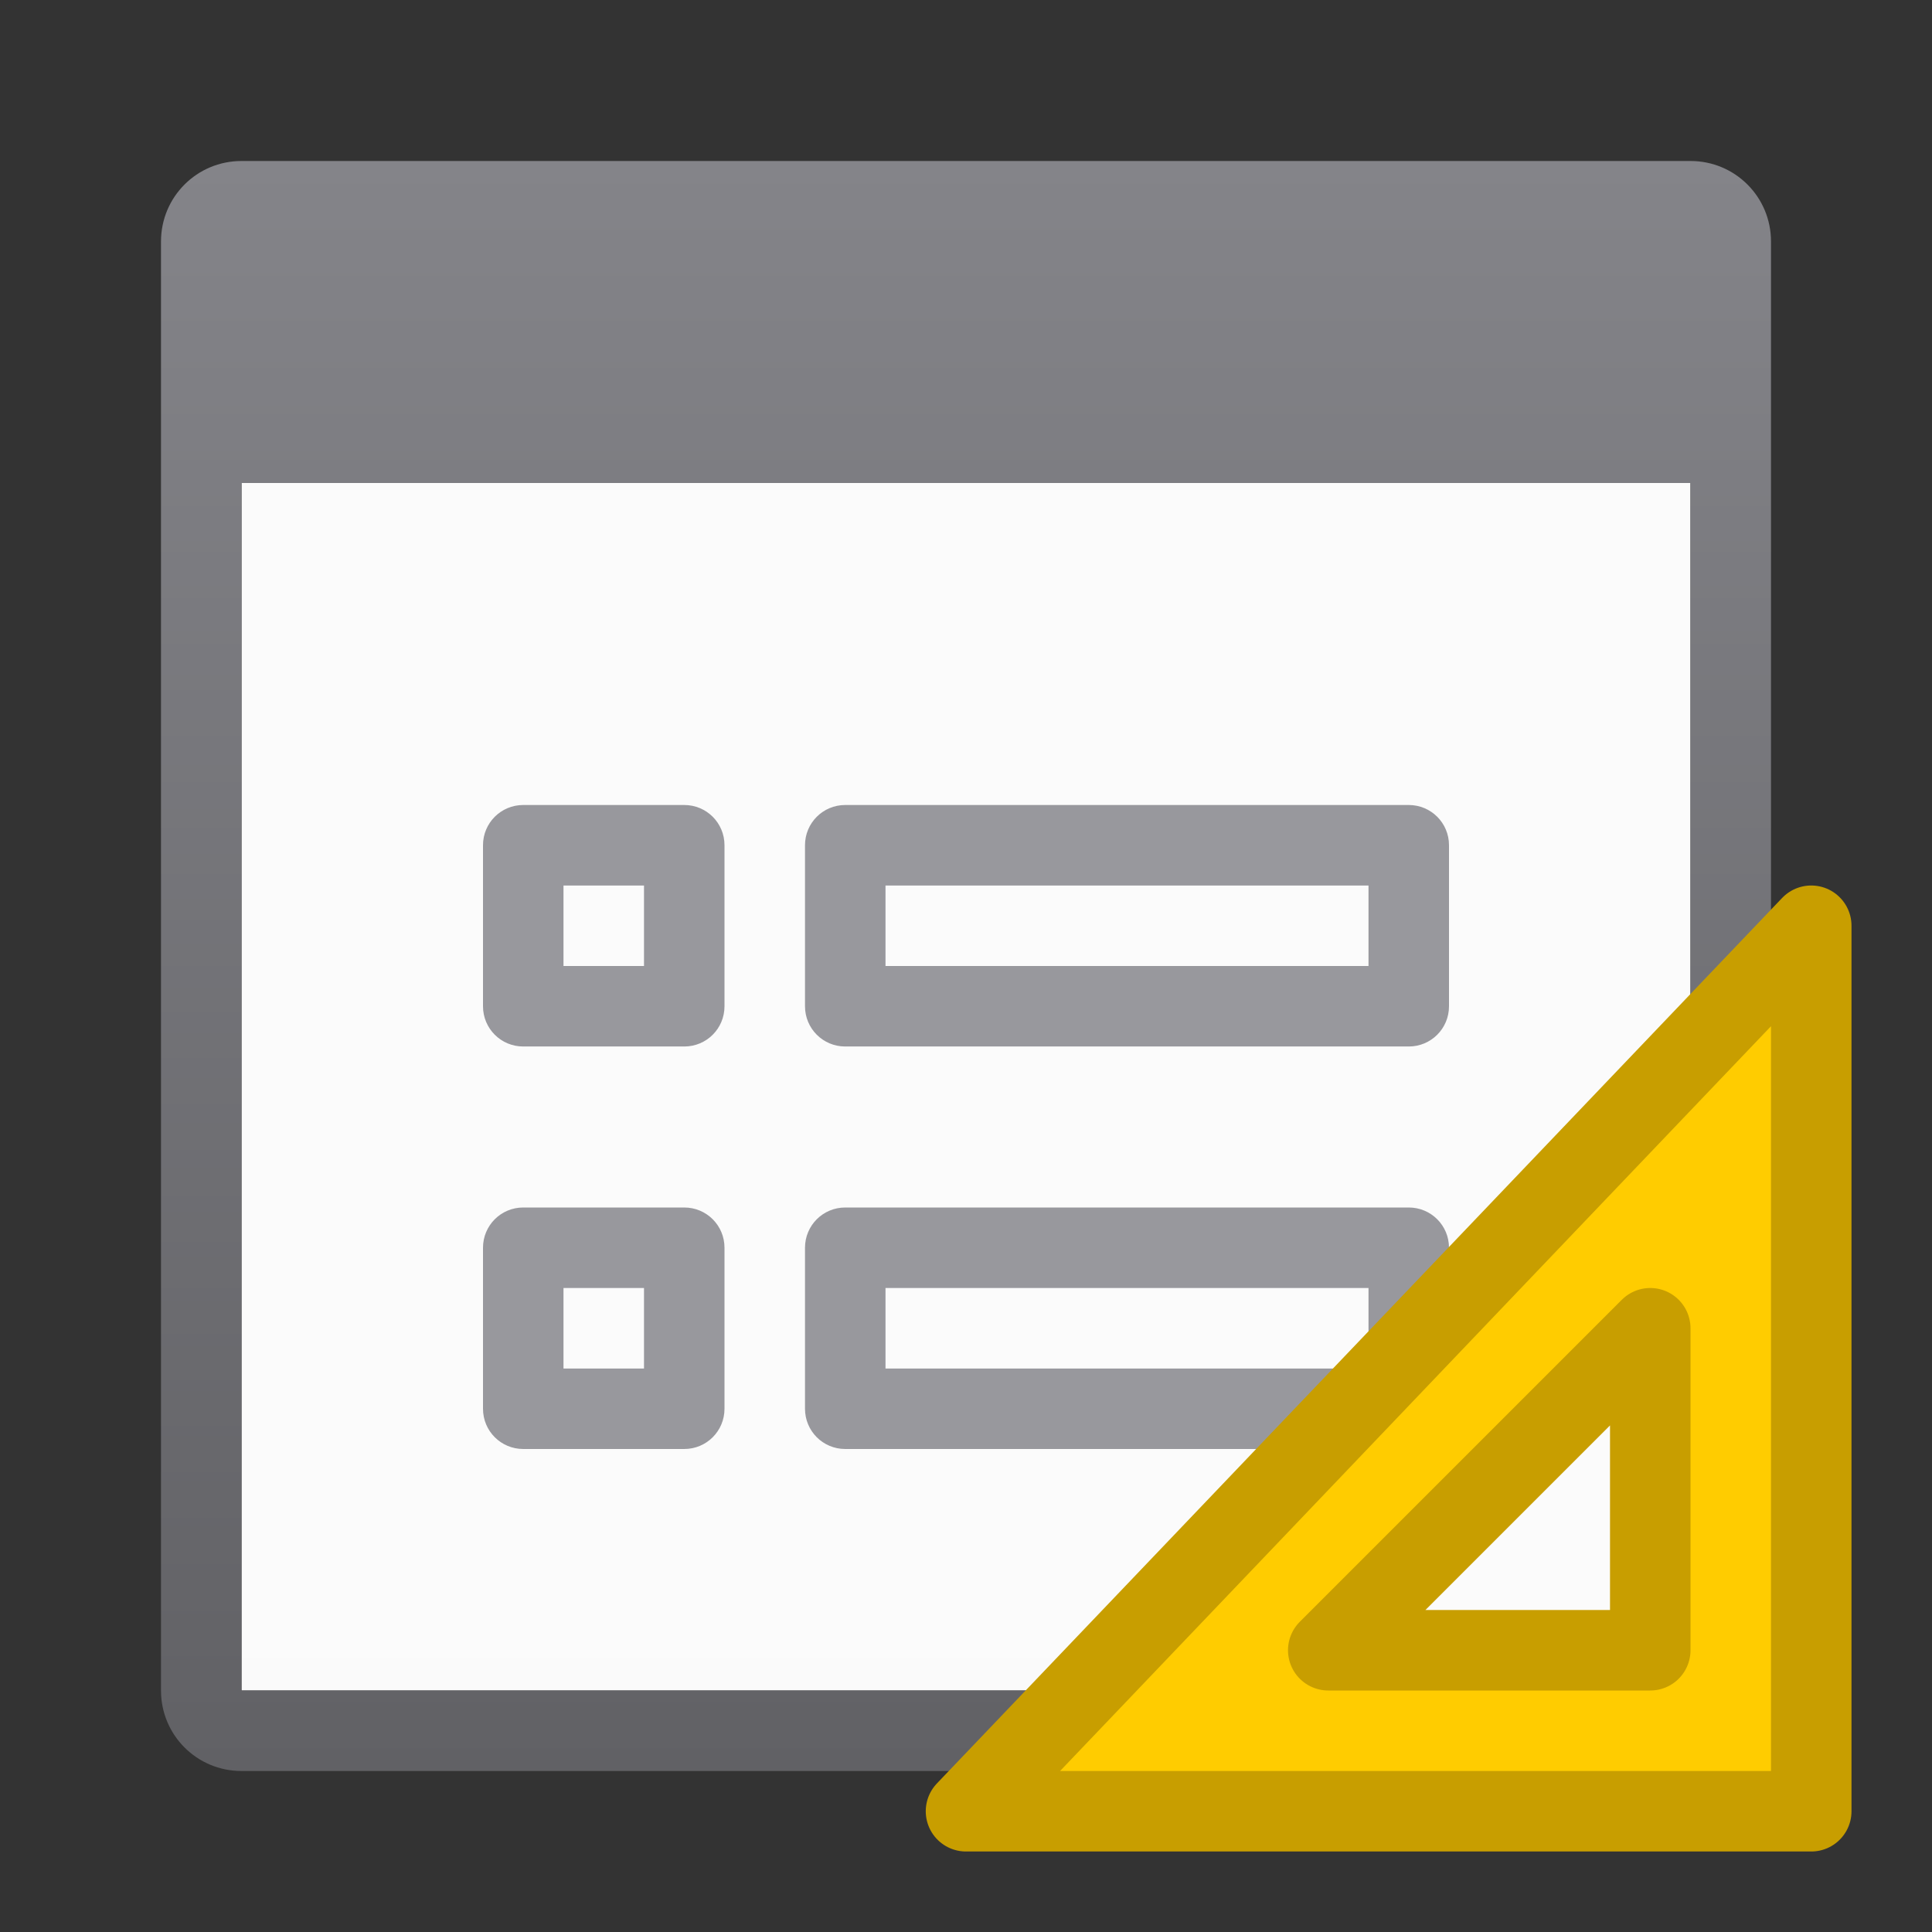 <?xml version="1.0" encoding="UTF-8" standalone="no"?>
<svg
   xmlns:dc="http://purl.org/dc/elements/1.1/"
   xmlns:cc="http://creativecommons.org/ns#"
   xmlns:rdf="http://www.w3.org/1999/02/22-rdf-syntax-ns#"
   xmlns:svg="http://www.w3.org/2000/svg"
   xmlns="http://www.w3.org/2000/svg"
   xmlns:sodipodi="http://sodipodi.sourceforge.net/DTD/sodipodi-0.dtd"
   xmlns:inkscape="http://www.inkscape.org/namespaces/inkscape"
   viewBox="0 0 24 24"
   version="1.1"
   id="svg30"
   sodipodi:docname="lc_formdesigntools.svg"
   inkscape:version="0.92.4 (unknown)">
  <rect x="0" y="0" width="24" height="24" fill="#333333" stroke="none"/>
  <defs
     id="defs34" />
  <sodipodi:namedview
     pagecolor="#ffffff"
     bordercolor="#666666"
     borderopacity="1"
     objecttolerance="10"
     gridtolerance="10"
     guidetolerance="10"
     inkscape:pageopacity="0"
     inkscape:pageshadow="2"
     inkscape:window-width="1360"
     inkscape:window-height="714"
     id="namedview32"
     showgrid="true"
     inkscape:zoom="13.906433"
     inkscape:cx="6.055916"
     inkscape:cy="9.1845954"
     inkscape:window-x="0"
     inkscape:window-y="28"
     inkscape:window-maximized="1"
     inkscape:current-layer="svg30">
    <inkscape:grid
       type="xygrid"
       id="grid1613" />
  </sodipodi:namedview>
  <linearGradient
     id="a"
     gradientUnits="userSpaceOnUse"
     x1="12"
     x2="12"
     y1="2"
     y2="22">
    <stop
       offset="0"
       stop-color="#848489"
       id="stop2" />
    <stop
       offset="1"
       stop-color="#616165"
       id="stop4" />
  </linearGradient>
  <linearGradient
     id="b"
     gradientUnits="userSpaceOnUse"
     x1="63"
     x2="63"
     y1="35"
     y2="20">
    <stop
       offset="0"
       stop-color="#e9e9e9"
       id="stop7" />
    <stop
       offset=".286"
       stop-color="#f2f2f2"
       id="stop9" />
    <stop
       offset="1"
       stop-color="#fbfbfb"
       id="stop11" />
  </linearGradient>
  <path
     d="m3 6h18v15h-18z"
     fill="url(#b)"
     id="path14" />
  <path
     d="m3 2c-.554 0-1 .446-1 1v18c0 .554.446 1 1 1h18c.554 0 1-.446 1-1v-18c0-.554-.446-1-1-1zm0 4h18v15h-18z"
     fill="url(#a)"
     id="path16" />
  <g
     fill="#98989d"
     id="g26">
    <path
       d="m10.5 10c-.277 0-.5.223-.5.5v2c0 .277.223.5.5.5h7c.277 0 .5-.223.5-.5v-2c0-.277-.223-.5-.5-.5zm.5 1h6v1h-6z"
       id="path18" />
    <path
       d="m6.5 10c-.277 0-.5.223-.5.5v2c0 .277.223.5.5.5h2c.277 0 .5-.223.5-.5v-2c0-.277-.223-.5-.5-.5zm.5 1h1v1h-1z"
       id="path20" />
    <path
       d="m10.5 15c-.277 0-.5.223-.5.5v2c0 .277.223.5.5.5h7c.277 0 .5-.223.5-.5v-2c0-.277-.223-.5-.5-.5zm.5 1h6v1h-6z"
       id="path22" />
    <path
       d="m6.5 15c-.277 0-.5.223-.5.5v2c0 .277.223.5.5.5h2c.277 0 .5-.223.5-.5v-2c0-.277-.223-.5-.5-.5zm.5 1h1v1h-1z"
       id="path24" />
  </g>
  <path
     d="M 22.5,11.5 12,22.5 h 10.5 z m -2,5 v 4 h -4 z"
     id="path28"
     inkscape:connector-curvature="0"
     style="fill:#ffcc00;fill-rule:evenodd;stroke:#c89e00;stroke-linecap:round;stroke-linejoin:round" />
</svg>
